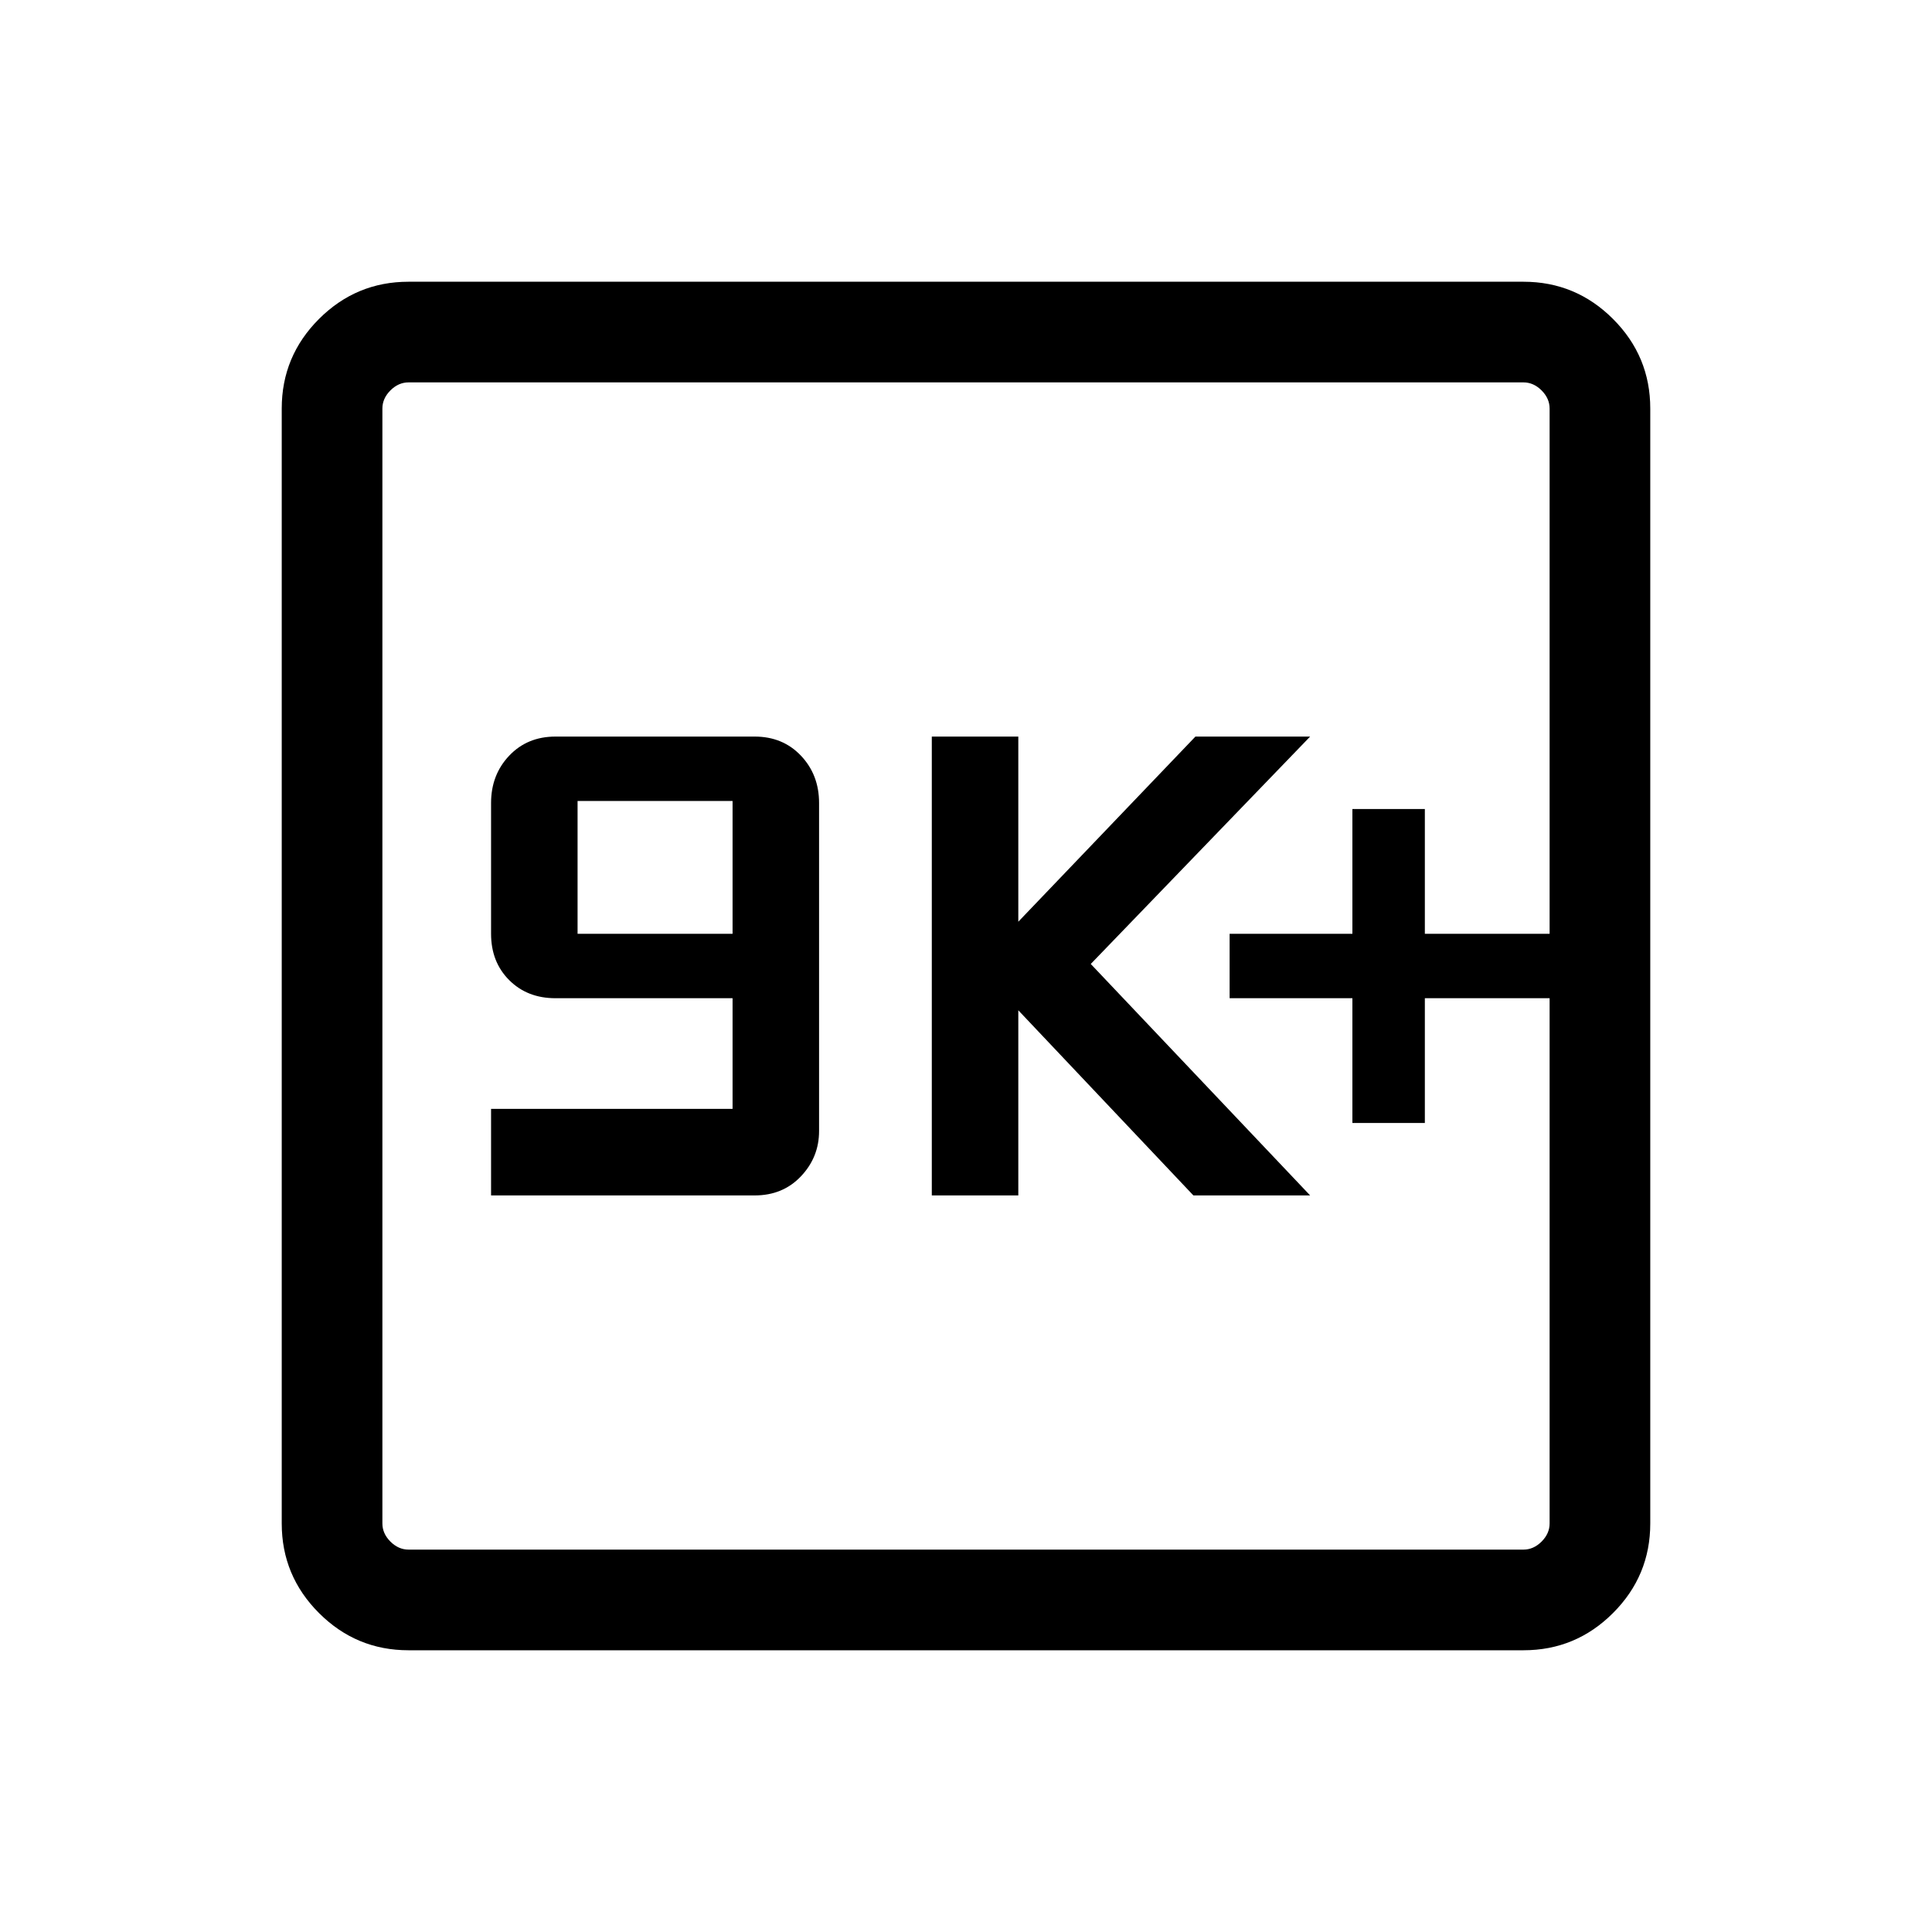 <svg xmlns="http://www.w3.org/2000/svg" viewBox="0 0 40 40"><path d="M10.167 24.75h5.458q.583 0 .958-.396t.375-.937v-6.792q0-.583-.375-.979t-.958-.396H11.5q-.583 0-.958.396t-.375.979v2.708q0 .584.375.959t.958.375h3.667v2.291h-5Zm1.791-5.417v-2.75h3.209v2.75Zm7.334 5.417h1.791v-3.833l3.625 3.833h2.417l-4.542-4.792 4.542-4.708H24.75l-3.667 3.833V15.25h-1.791ZM28 23.25h1.5v-2.583h2.583v-1.334H29.5V16.75H28v2.583h-2.542v1.334H28ZM8.458 34.167q-1.083 0-1.854-.771-.771-.771-.771-1.854V8.458q0-1.083.771-1.854.771-.771 1.854-.771h23.084q1.083 0 1.854.771.771.771.771 1.854v23.084q0 1.083-.771 1.854-.771.771-1.854.771Zm0-2.084h23.084q.208 0 .375-.166.166-.167.166-.375V8.458q0-.208-.166-.375-.167-.166-.375-.166H8.458q-.208 0-.375.166-.166.167-.166.375v23.084q0 .208.166.375.167.166.375.166ZM7.917 7.917v24.166V7.917Z"/></svg>
